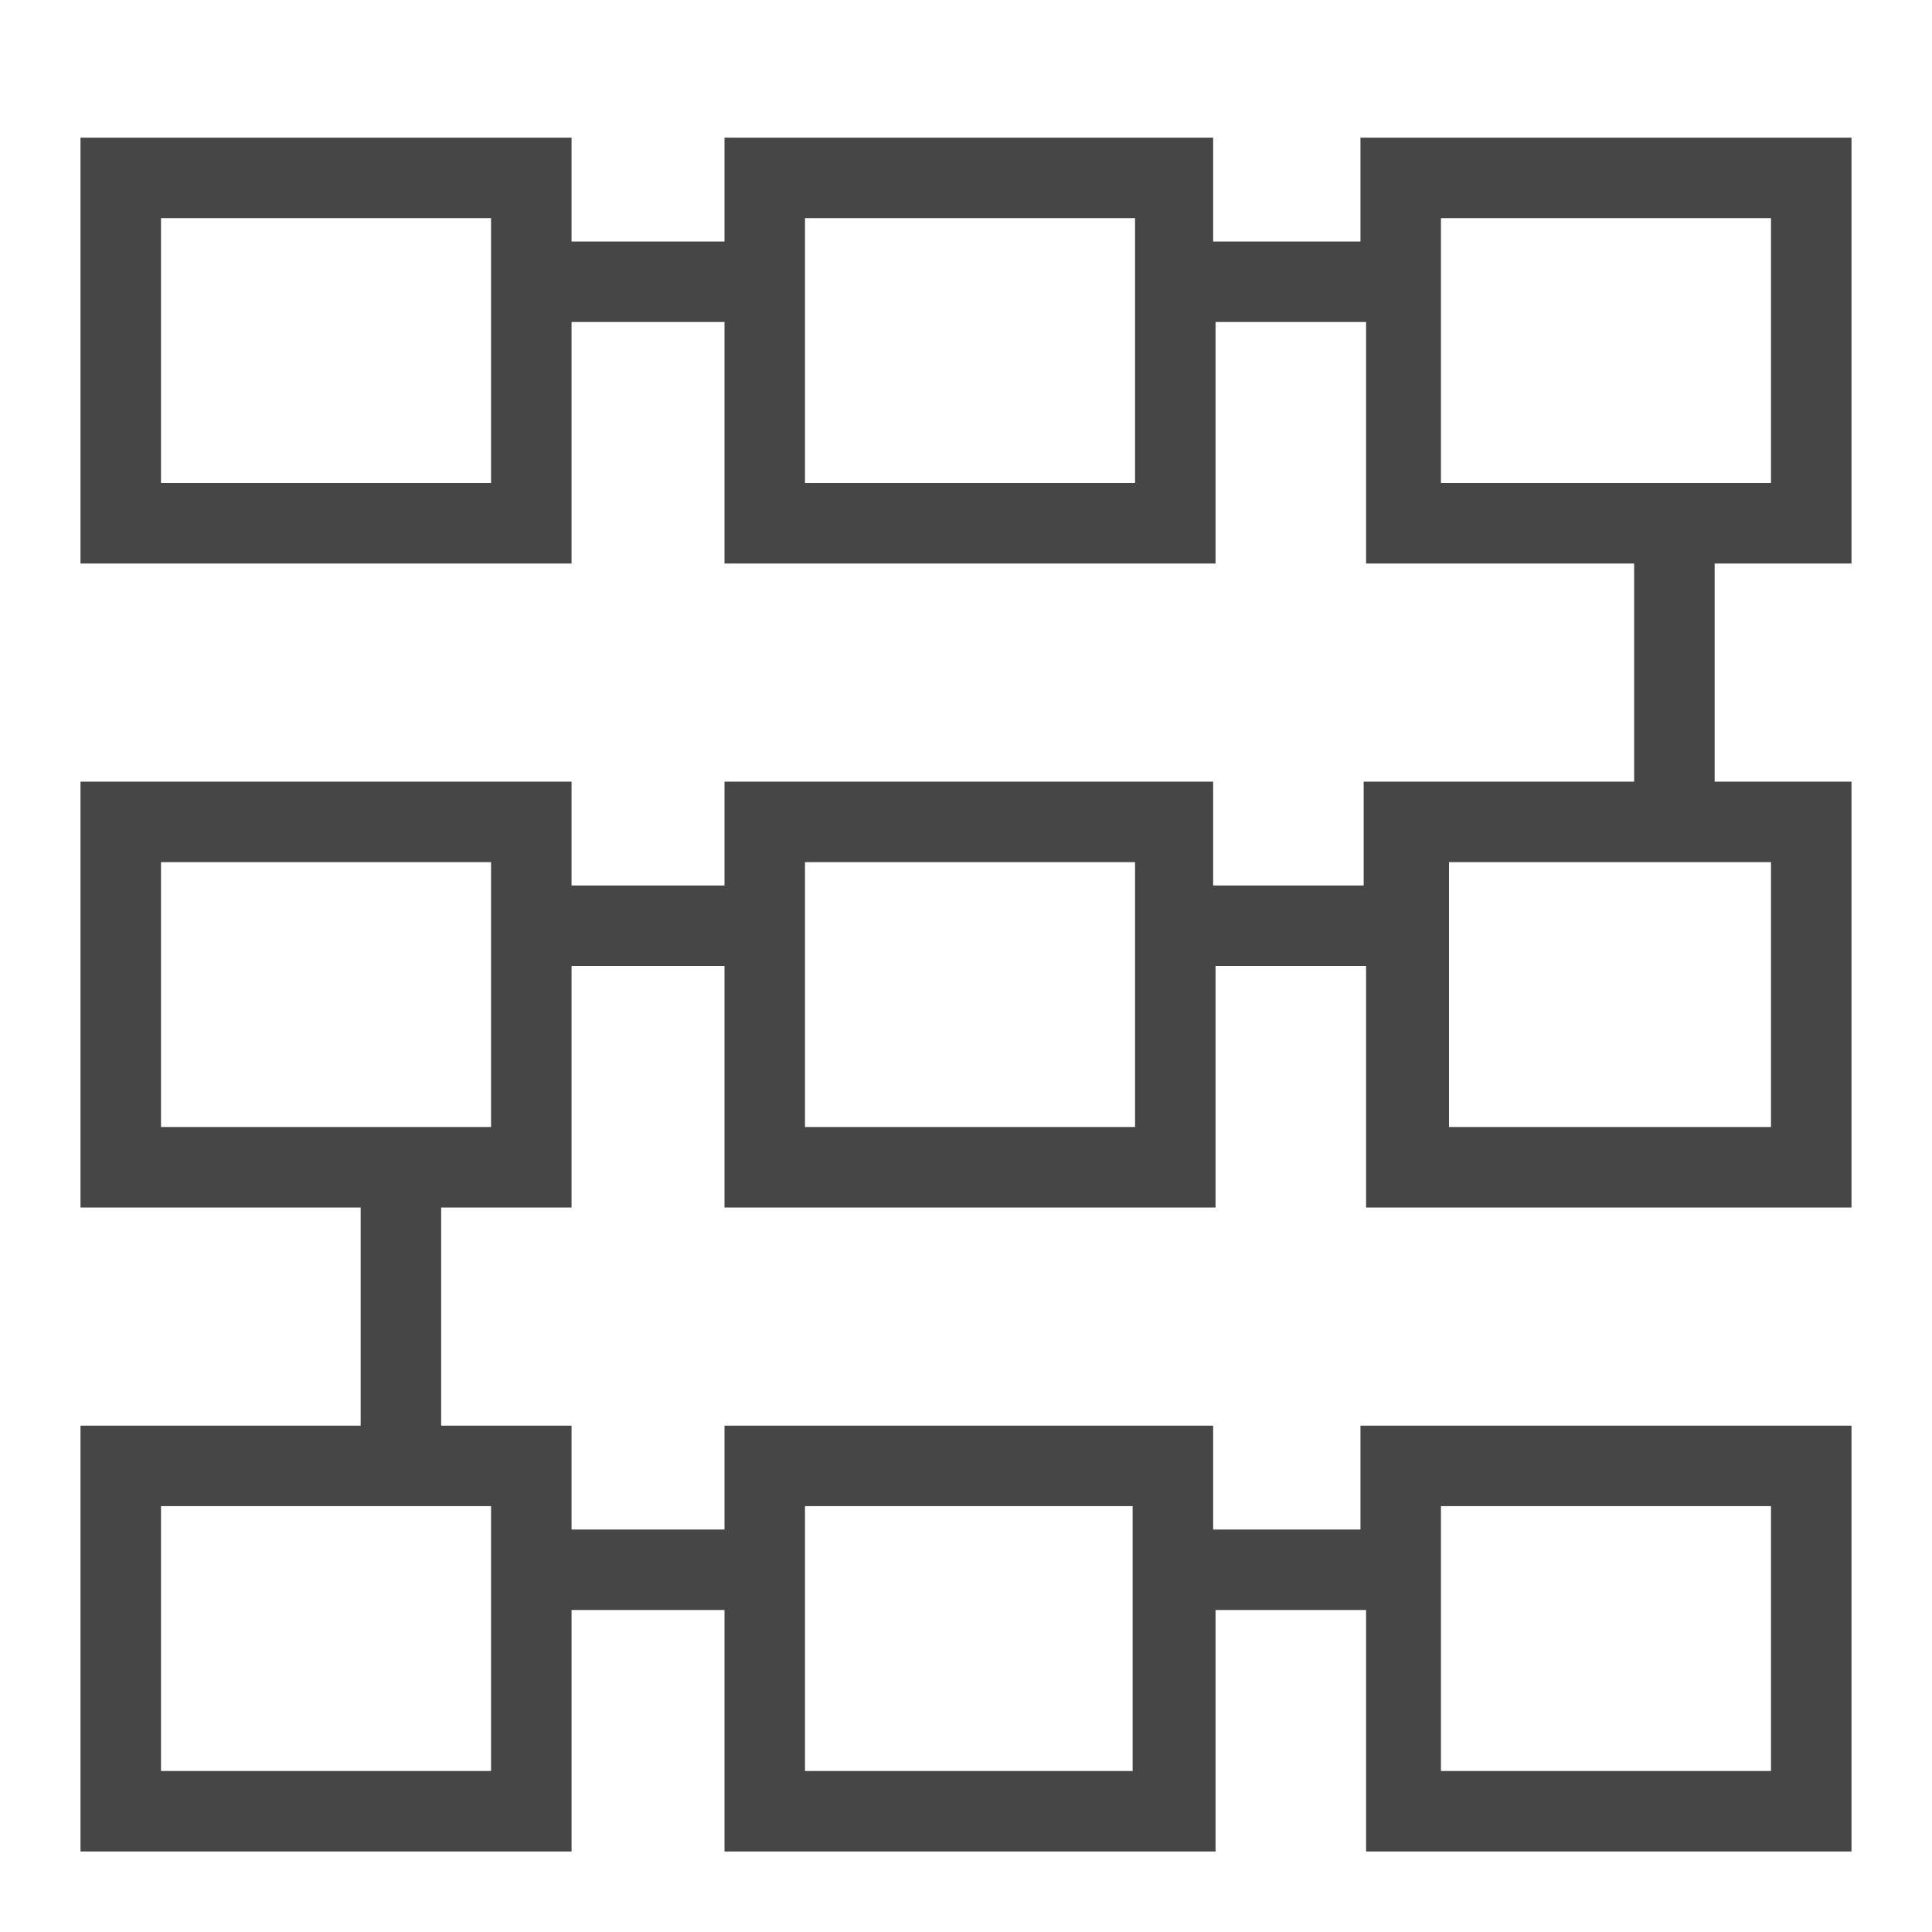 <svg version="1.1" id="Layer_1" xmlns="http://www.w3.org/2000/svg" xmlns:xlink="http://www.w3.org/1999/xlink" x="0px" y="0px"
	 viewBox="0 0 24 24" style="enable-background:new 0 0 24 24;" xml:space="preserve">
<path class="aw-theme-iconOutline" fill="#464646" d="M23,7V1.71h-6.1V3h-1.83V1.71H9V3H7.1V1.71H1V7h6.1V4H9v3h6.1V4h1.87v3h3.33v2.71h-3.36V11h-1.87
	V9.71H9V11H7.1V9.71H1V15h3.48v2.71H1V23h6.1v-3H9v3h6.1v-3h1.87v3H23v-5.29h-6.1V19h-1.83v-1.29H9V19H7.1v-1.29H5.48V15H7.1v-3H9v3
	h6.1v-3h1.87v3H23V9.71h-1.7V7H23z M6.1,6H2V2.71h4.1V6z M14.1,6H10V2.71h4.1V6z M17.97,2.71H22V6h-4.1V2.71L17.97,2.71z
	 M17.97,18.71H22V22h-4.1v-3.29H17.97z M9.97,18.71h4.1V22H10v-3.29H9.97z M6.1,22H2v-3.29h4.1V22z M6.1,14H2v-3.29h4.1V14z
	 M14.1,14H10v-3.29h4.1V14z M22.1,14H18v-3.29h4V14H22.1z"/>
</svg>

